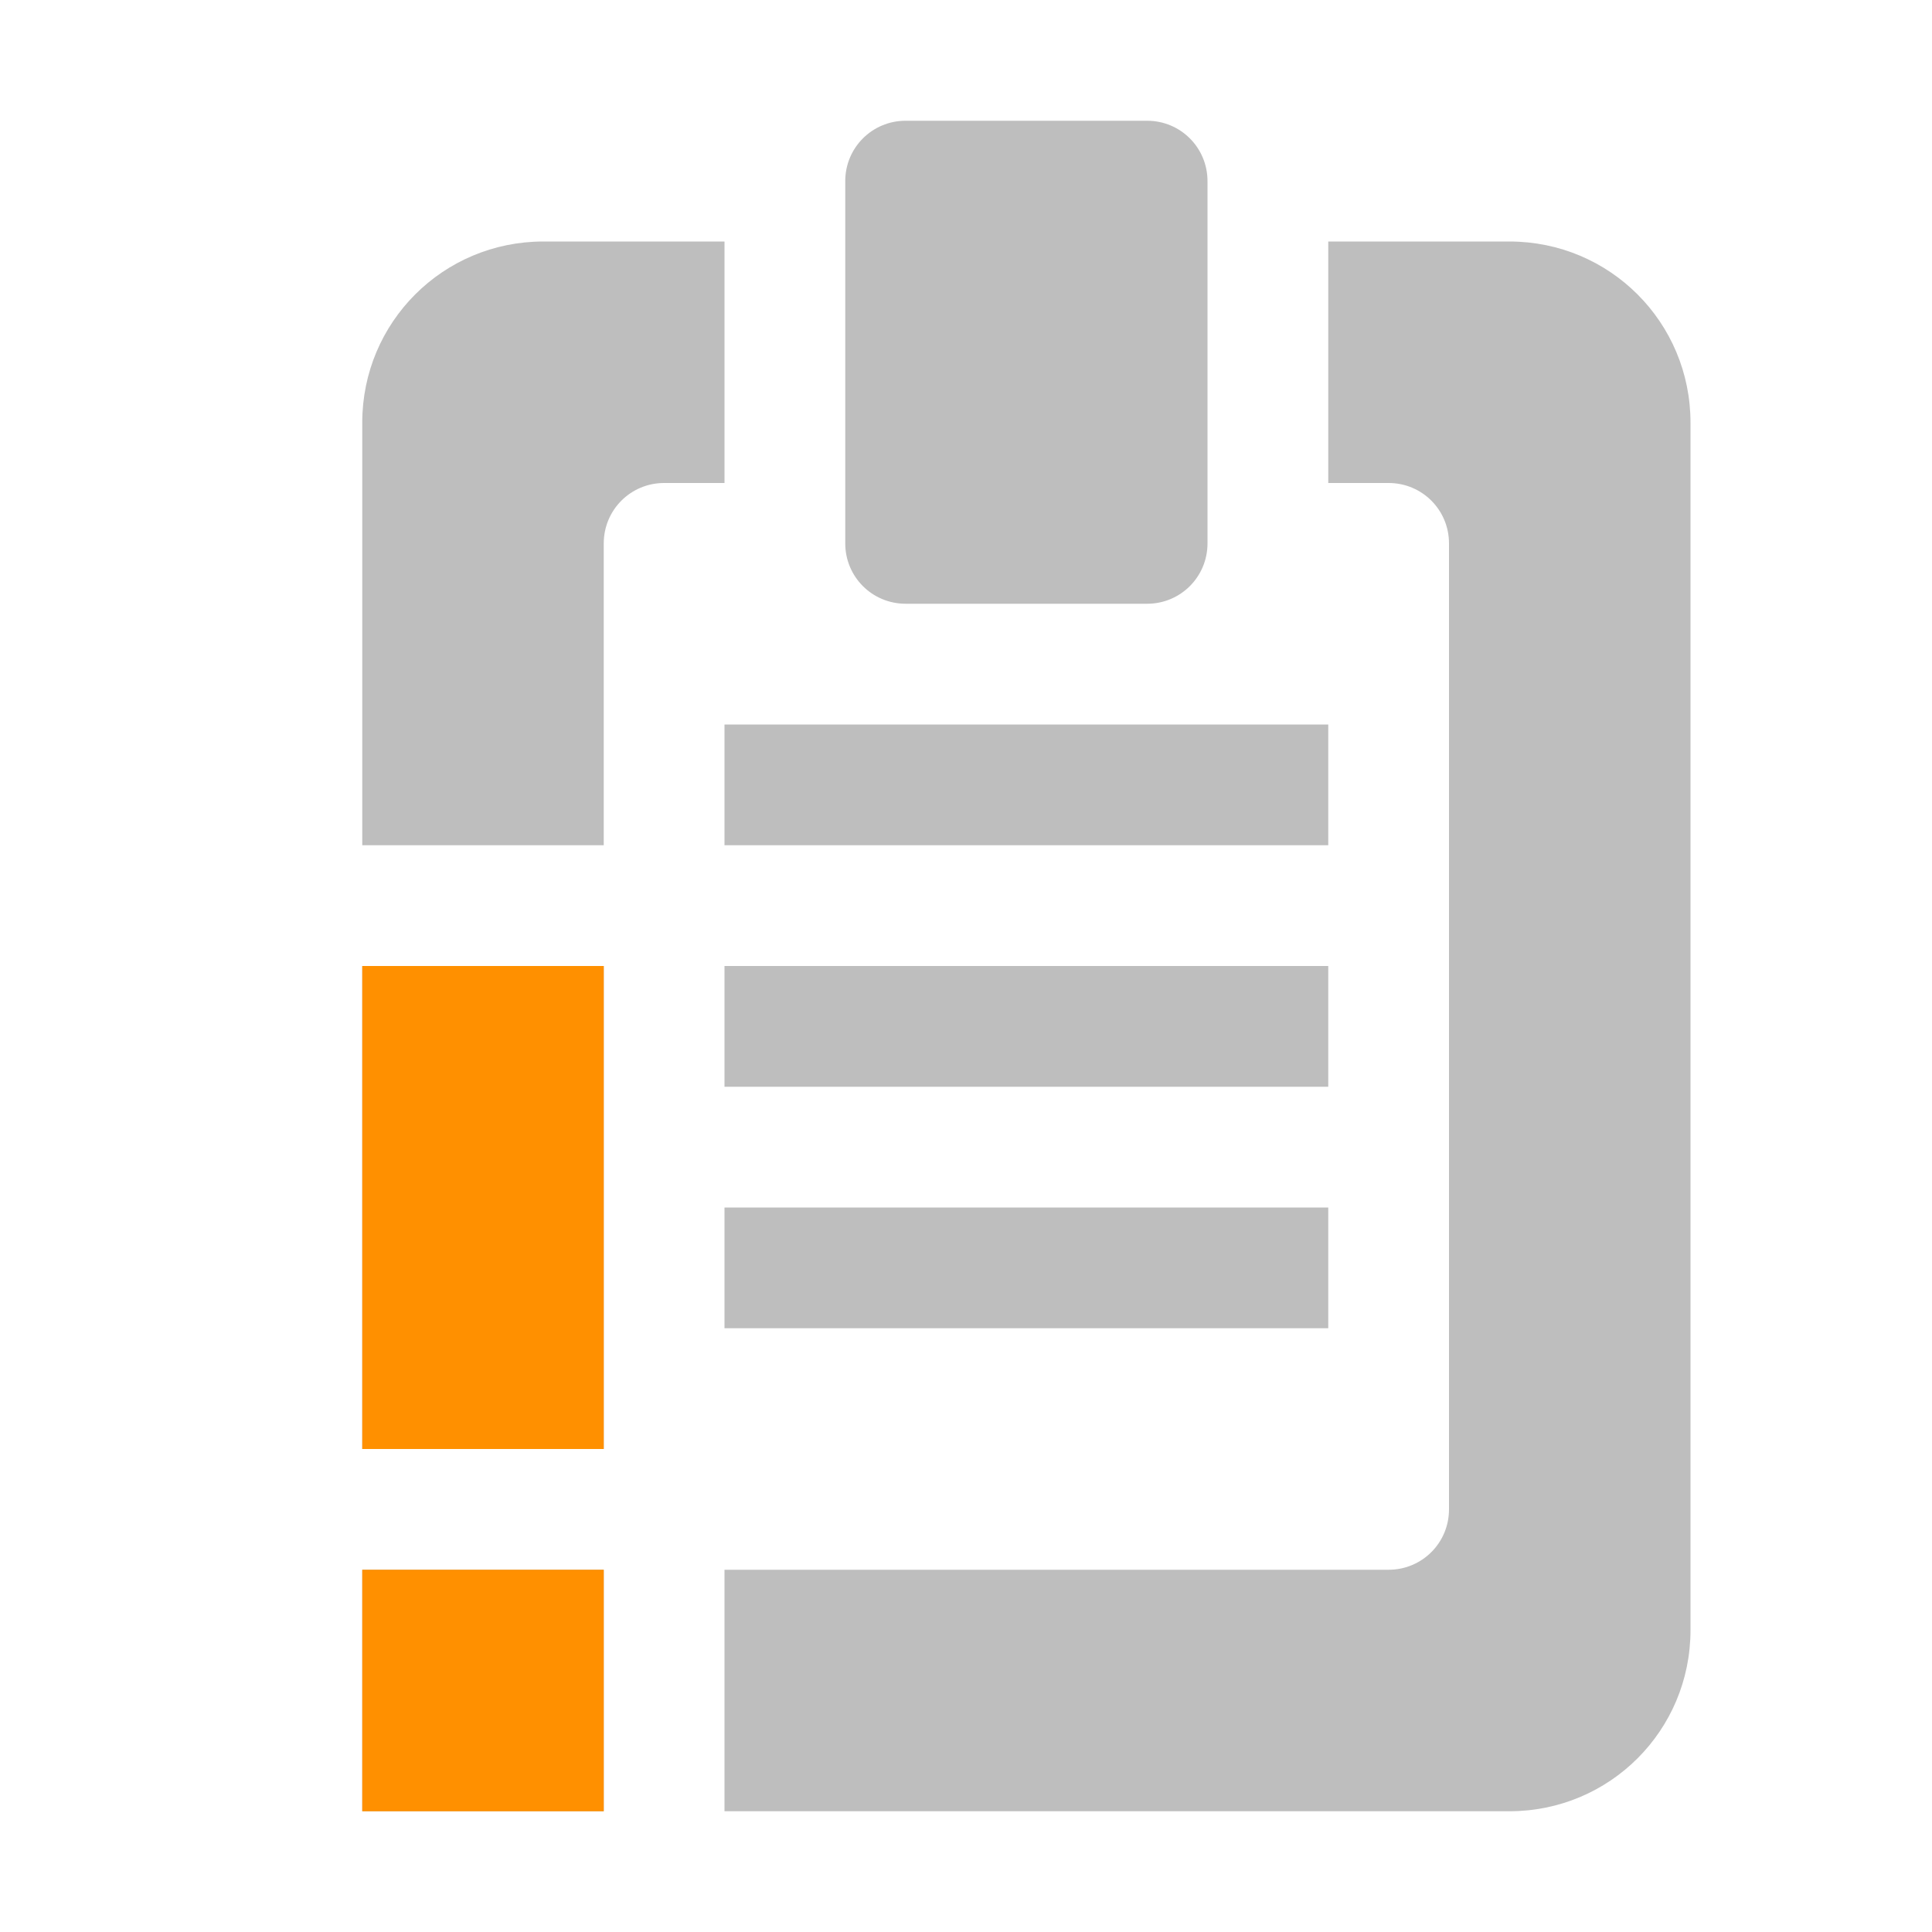 <svg width="16" height="16" version="1.1" xmlns="http://www.w3.org/2000/svg">
	<path fill="#bebebe" d="m7.5 1c-.277 0-.5.223-.5.5v3c0 .277.223.5.5.5h2c.277 0 .5-.223.5-.5v-3c0-.277-.223-.5-.5-.5h-2zm-3 1c-.831 0-1.5.669-1.5 1.5v3.5h2v-2.5c0-.277.223-.5.5-.5h.5v-2h-1.5zm6.5 0v2h.5c.277 0 .5.223.5.5v8c0 .277-.223.5-.5.5h-1.5-4v2h4 2.5c.831 0 1.5-.669 1.5-1.5v-10c0-.831-.669-1.5-1.5-1.5h-1.5zm-5 4v1h5v-1h-5zm-3 2v4h2v-4h-2zm3 0v1h5v-1h-5zm0 2v1h5v-1h-5zm-3 3v2h2v-2h-2z"/>
	<path d="m3 8v4h2v-4zm0 5v2h2v-2z" class="warning" fill="#ff9000"/>
</svg>
